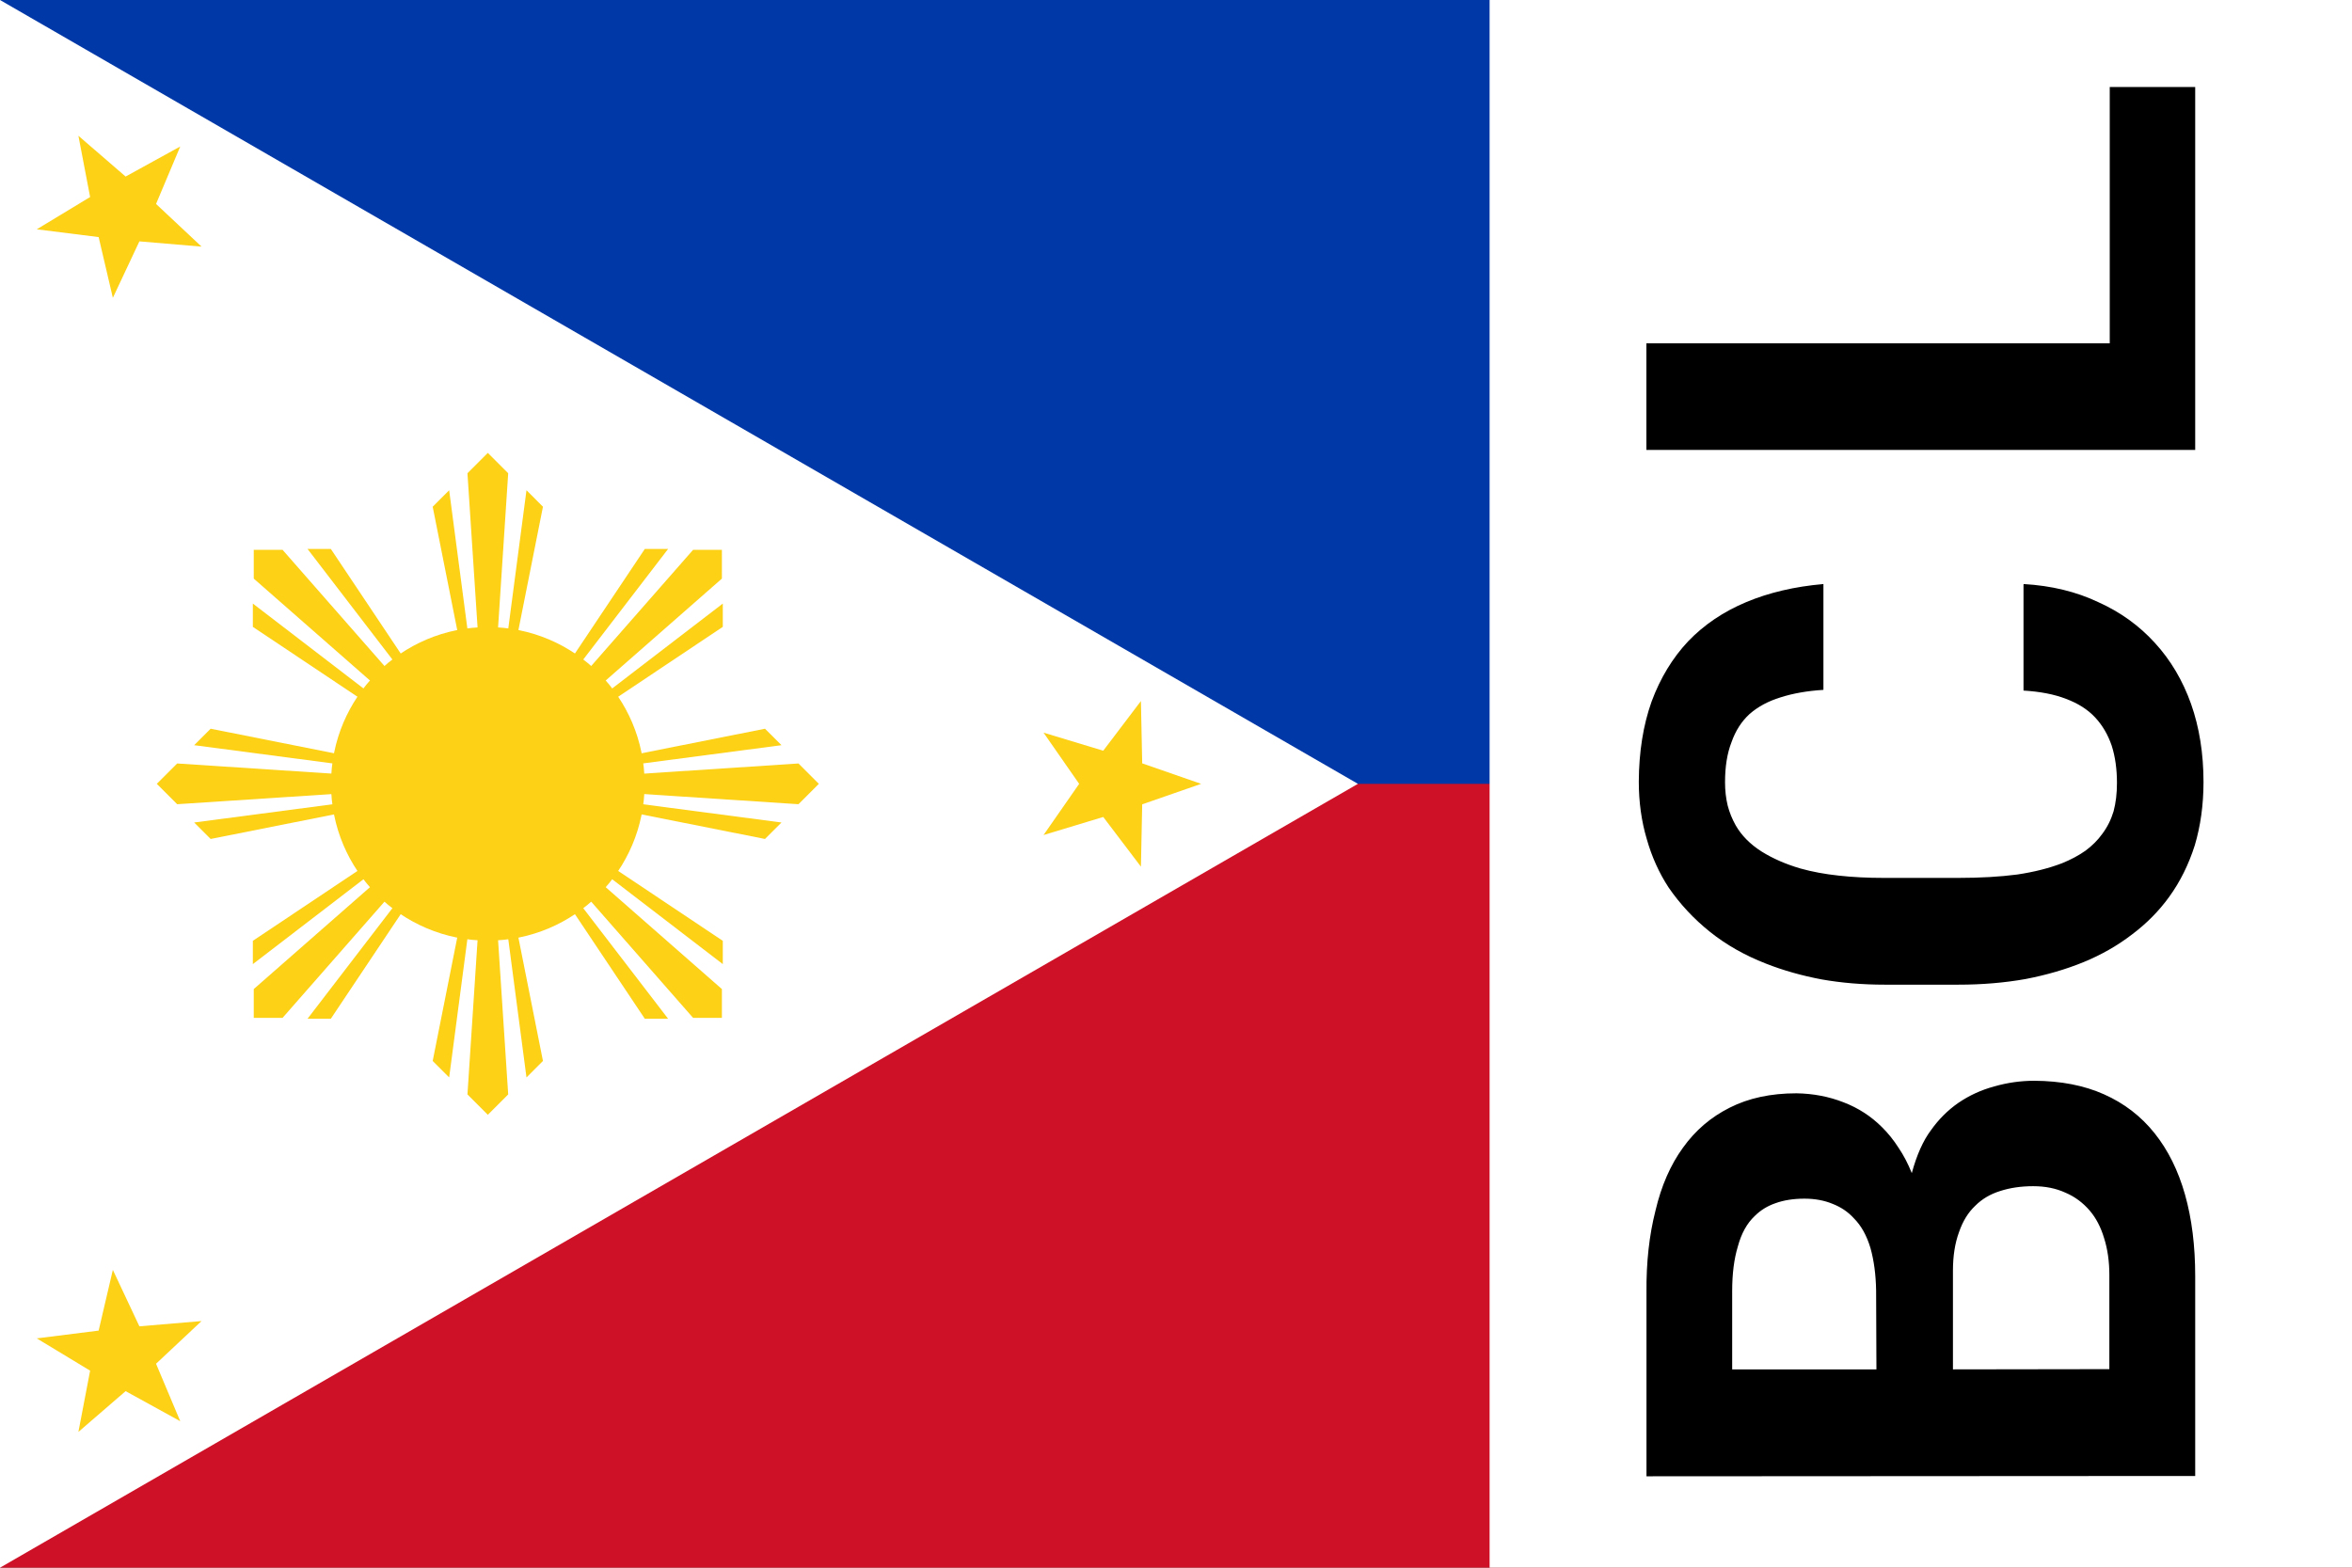 <svg width="30" height="20" xmlns="http://www.w3.org/2000/svg"><rect width="100%" height="100%" fill="#808080" stroke="none"/><symbol id="tgl" width="30" height="20" fill="#fcd116" viewBox="-28 -45 135 90"><path d="m-28-45h180V0L0 44z" fill="#0038a8"/><path d="m0 0h152v45H-28z" fill="#ce1126"/><path d="m49.942 0L-28 45v-90z" fill="#fff"/><circle r="9"/><g id="c"><g id="b"><path id="a" d="m0 0-3.164-15.909.945-.946zl-1.169-17.831L0-19l1.169 1.169zl2.219-16.855.945.946z"/><use transform="scale(-1)" href="#a"/></g><use transform="rotate(90)" href="#b"/></g><use transform="rotate(45)" href="#c"/><path id="d" d="m40.942 0-3.382 1.176-.073 3.579-2.163-2.853-3.427 1.037 2.045-2.939-2.045-2.939 3.427 1.037 2.163-2.853.073 3.579z"/><use transform="rotate(120,-2.019,0)" href="#d"/><use transform="rotate(240,-2.019,0)" href="#d"/></symbol><use href="#tgl"/><path d="M19 0h11v20H19z" fill="#fff"/><symbol id="B"><path d="m4.17 8h2.55q.58 0 1.04-.13.46-.13.784-.389t.495-.644q.17-.38.173-.889 0-.26-.072-.51-.067-.25-.212-.462-.14-.2-.346-.346-.2-.15-.548-.245.18-.072.322-.168.15-.096.264-.212.21-.21.317-.49.11-.28.115-.601 0-.49-.183-.851-.18-.36-.51-.596-.33-.24-.803-.351-.47-.12-1.04-.115h-2.35zm1.36-3.09h1.26q.28 0 .49.077.21.072.337.207.13.13.188.317.062.19.062.423 0 .23-.082.409-.076.18-.23.312-.14.12-.351.183-.21.067-.471.067h-1.2zm0-.976v-1.84h1q.33 0 .567.072.25.067.39.216.11.11.163.264.058.16.058.37 0 .2-.067.361-.063.16-.183.269-.14.14-.38.212-.24.067-.543.072z"/></symbol><symbol id="C"><path d="m9.04 5.81h-1.35q-.019.32-.106.543-.086.23-.236.37-.15.14-.361.212-.21.067-.476.067-.2 0-.361-.043-.16-.048-.288-.144-.12-.086-.216-.216-.091-.13-.159-.298-.096-.25-.144-.572-.043-.33-.043-.75v-.952q0-.31.029-.572.029-.27.091-.49.082-.28.216-.495.14-.22.336-.332.12-.067.25-.101.14-.034.298-.034.3 0 .51.082.22.077.361.231.14.16.212.394.077.24.096.548h1.35q-.048-.55-.231-.986t-.5-.74q-.32-.3-.769-.466-.45-.16-1.02-.163-.39 0-.731.101-.34.096-.62.279-.32.22-.567.529t-.404.712q-.13.33-.202.712-.067.38-.067.803v.942q0 .45.072.856.077.4.216.74.14.34.351.615.21.28.481.476.29.21.659.327.37.11.803.111.55 0 1-.159.45-.16.779-.462.33-.3.519-.721.2-.42.231-.952z"/></symbol><symbol id="L"><path d="m5.62 6.91v-5.91h-1.36v7h4.63v-1.09z"/></symbol><g transform="rotate(-90 15 -5)"><use x="-13" href="#B"/><use x="-6.5" href="#C"/><use href="#L"/></g></svg>

